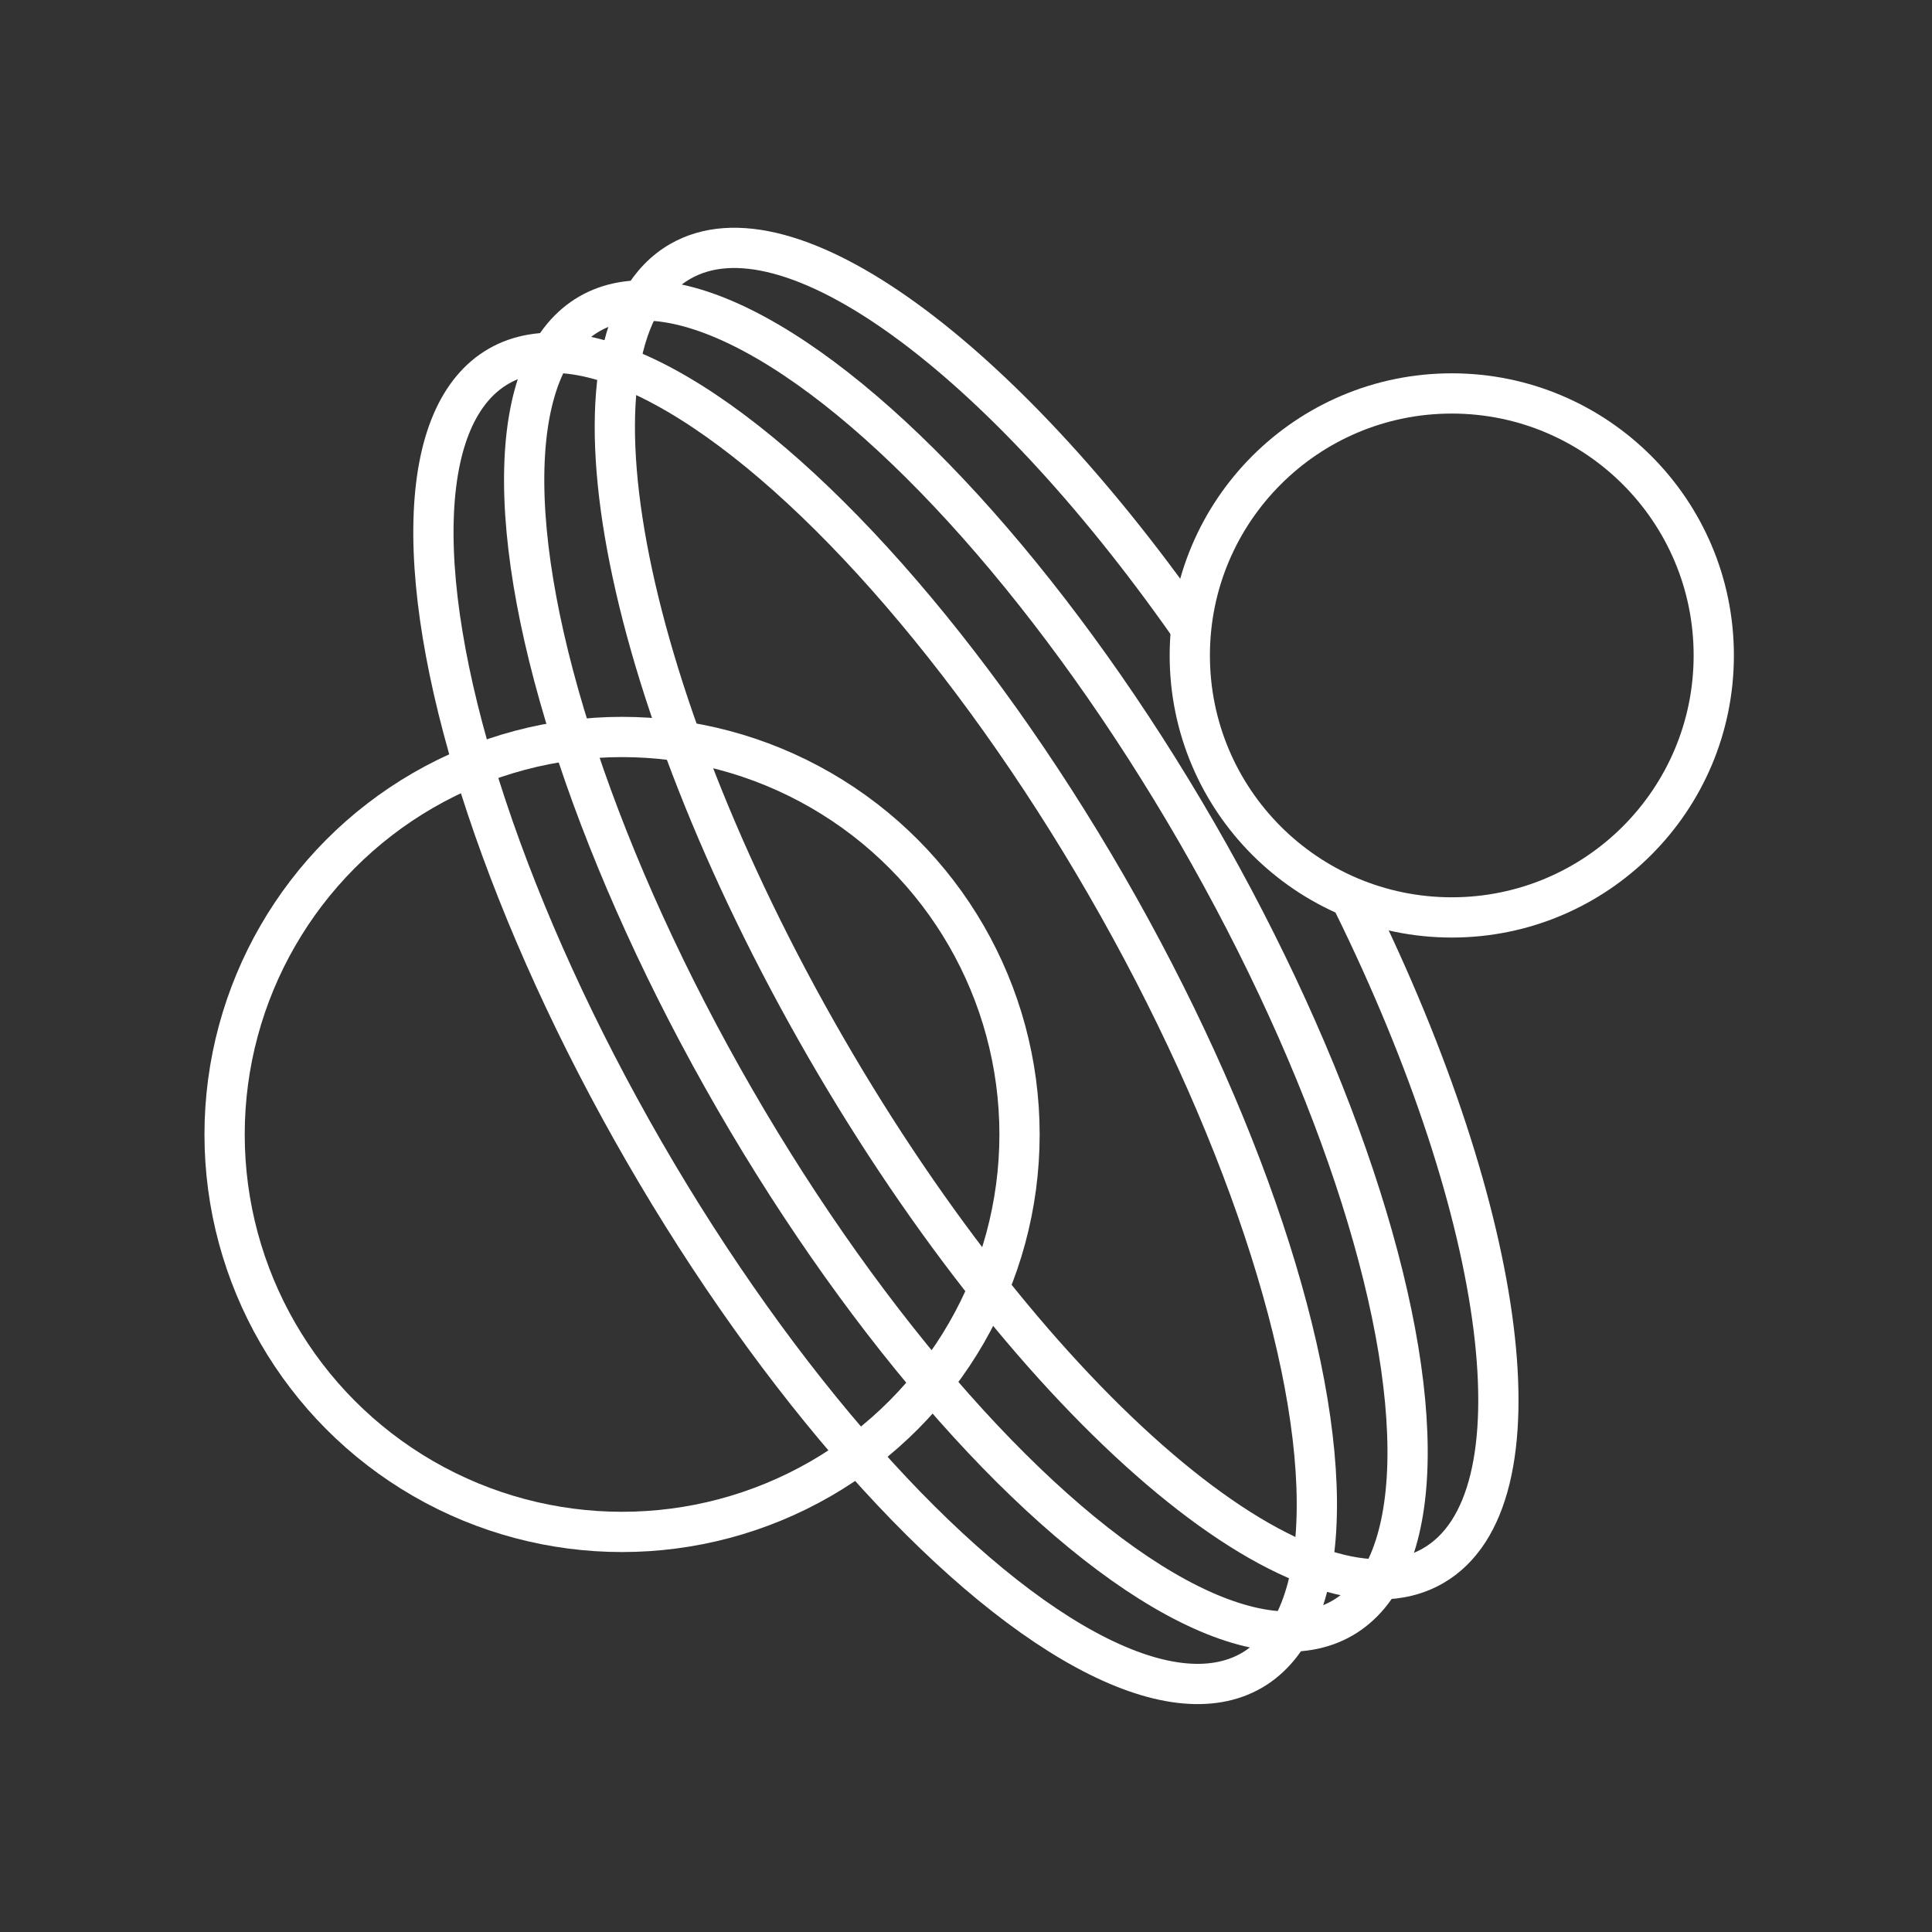 <svg xmlns="http://www.w3.org/2000/svg" viewBox="0 0 48 48"><rect x="0" y="0" width="48" height="48" fill="#333333" stroke="none"/><defs><style>.a{fill:none;stroke:#fff;stroke-linecap:round;stroke-linejoin:round;}</style></defs><circle class="a" cx="15.455" cy="28.185" r="9.875"/><circle class="a" cx="36.069" cy="16.284" r="6.509"/><ellipse class="a" cx="21.743" cy="25.301" rx="6.627" ry="18.708" transform="translate(-9.738 14.261) rotate(-30)"/><ellipse class="a" cx="23.997" cy="24" rx="6.627" ry="18.708" transform="translate(-8.785 15.214) rotate(-30)"/><path class="a" d="M33.624,22.442c3.84,7.803,4.788,14.838,1.981,16.459-3.17,1.83-9.927-3.94-15.093-12.888S13.727,8.327,16.897,6.497C19.581,4.947,24.84,8.85,29.526,15.518"/></svg>